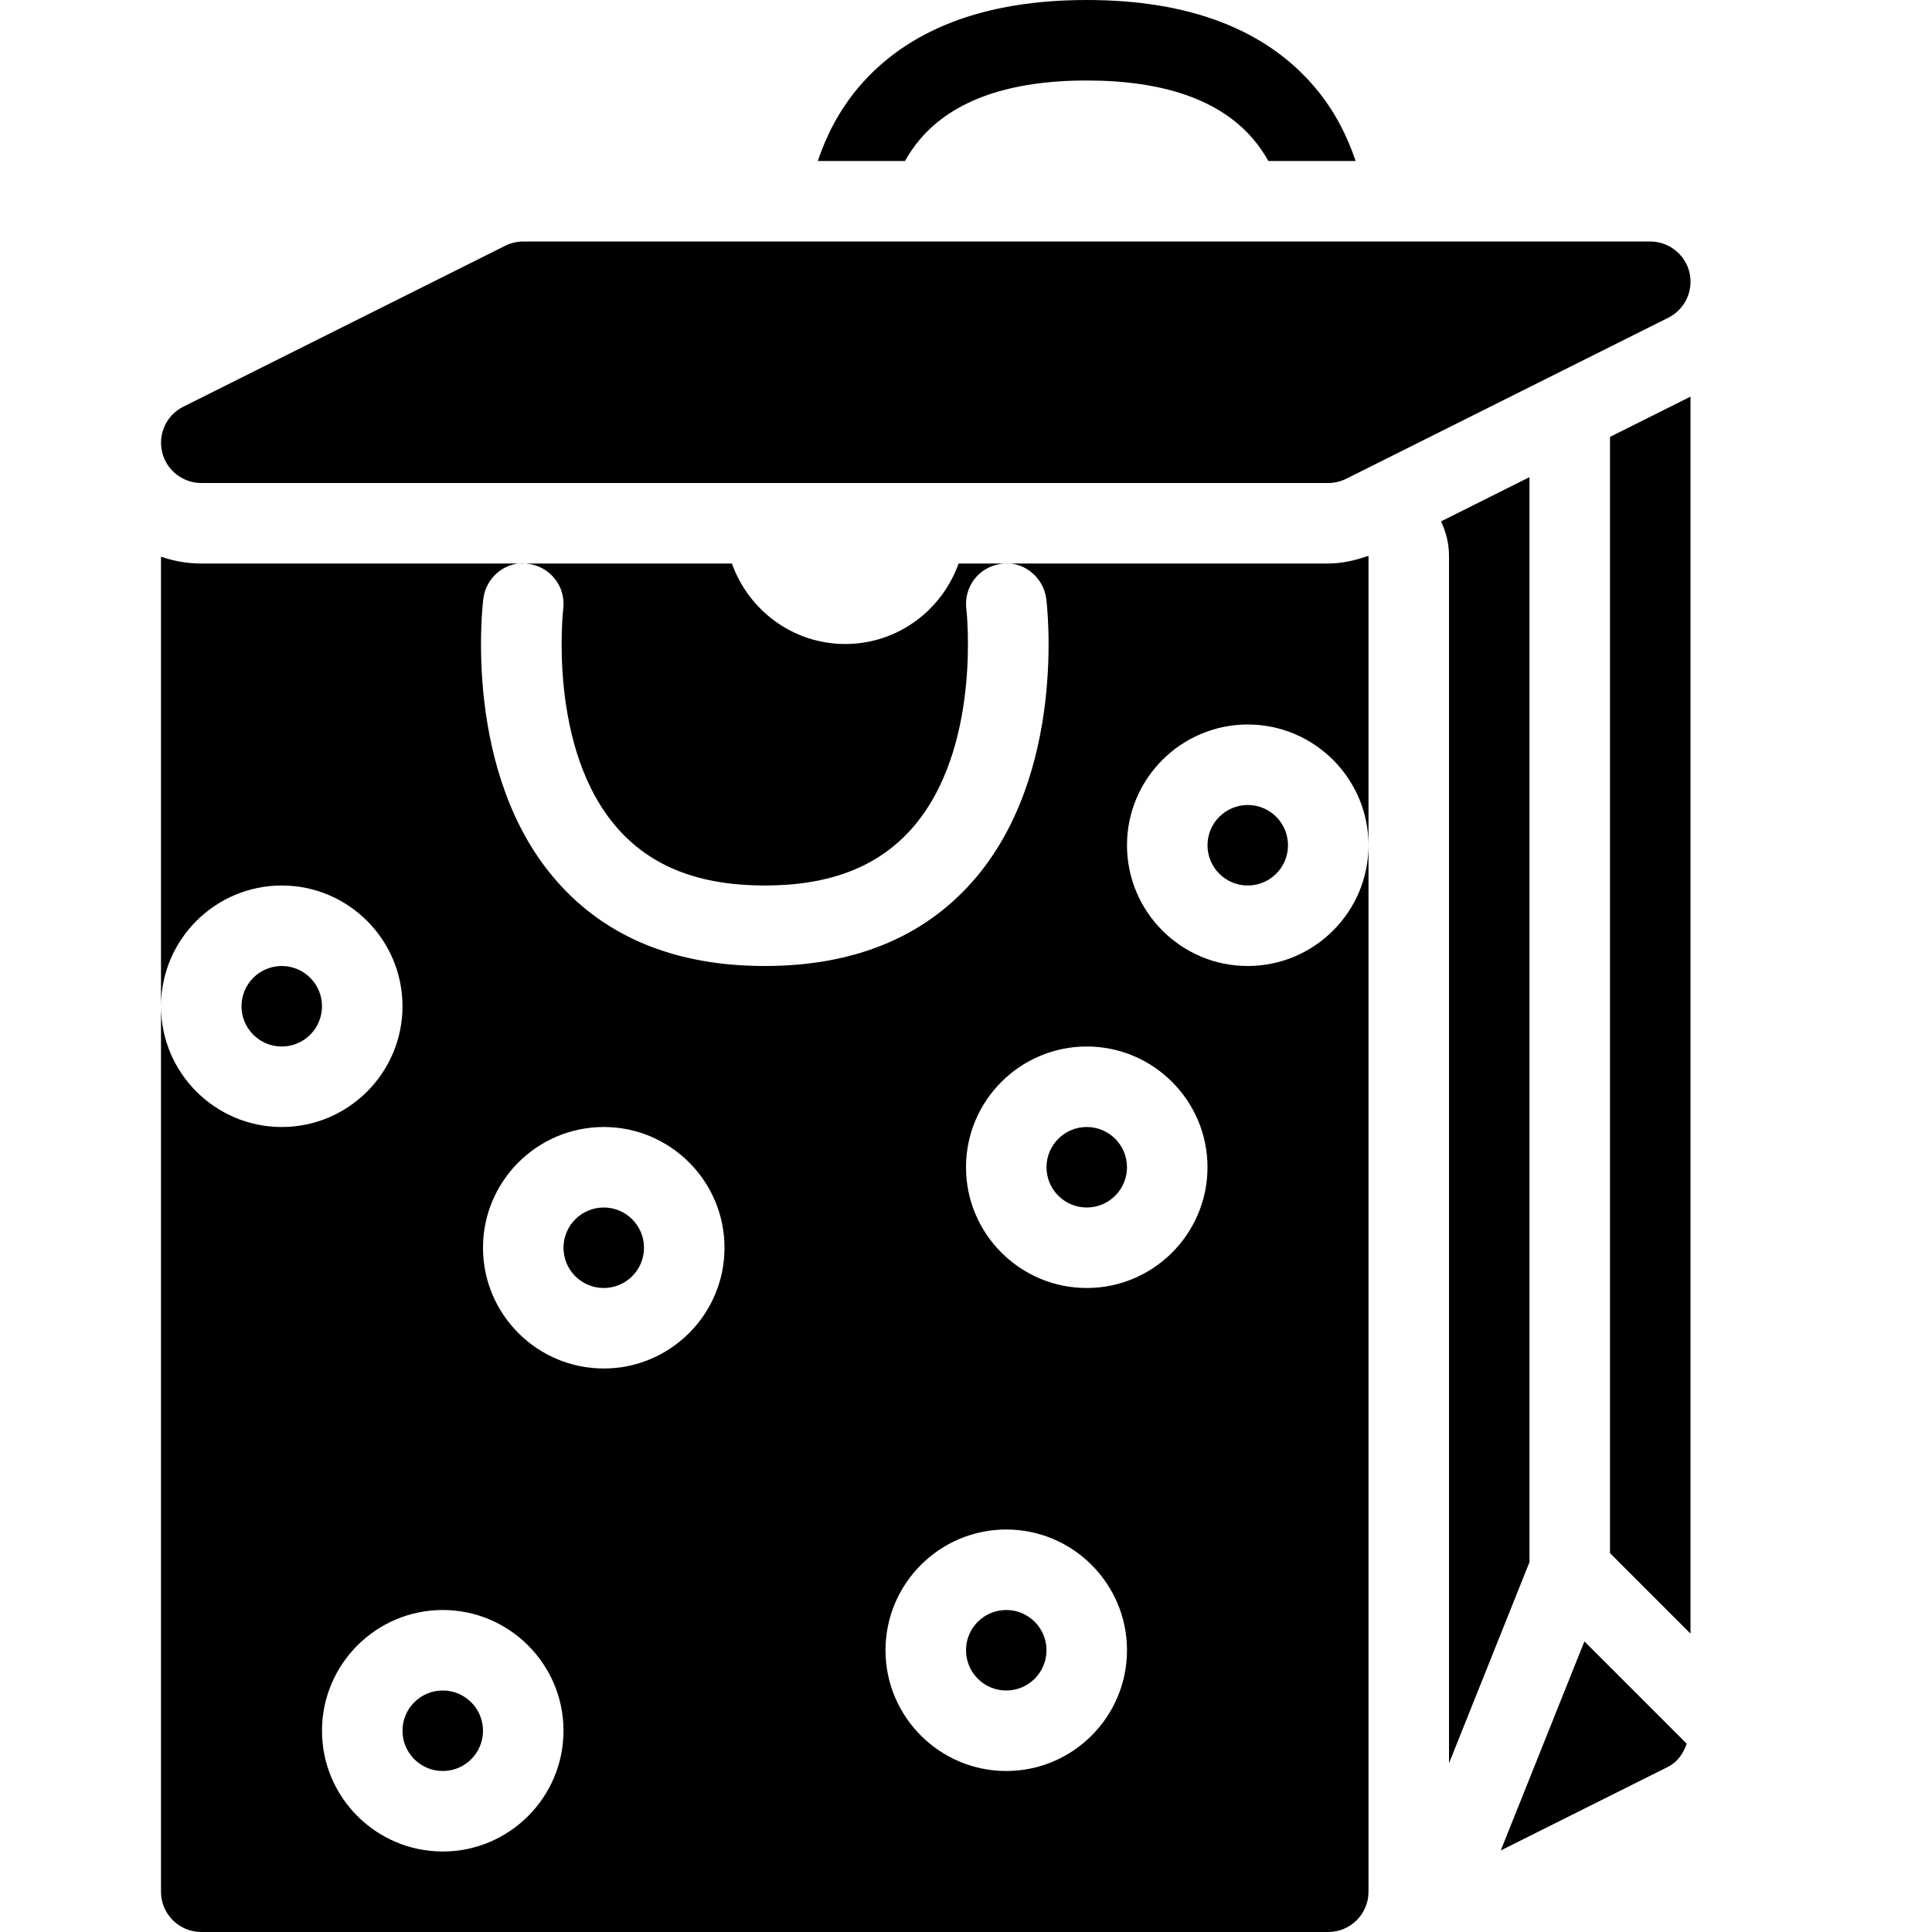 <?xml version="1.0" encoding="iso-8859-1"?>
<!-- Generator: Adobe Illustrator 19.2.1, SVG Export Plug-In . SVG Version: 6.00 Build 0)  -->
<svg version="1.1" xmlns="http://www.w3.org/2000/svg" xmlns:xlink="http://www.w3.org/1999/xlink" x="0px" y="0px"
	 viewBox="0 0 24 24" style="enable-background:new 0 0 24 24;" xml:space="preserve">
<g id="Present_1">
</g>
<g id="Present_2">
</g>
<g id="Present_3">
</g>
<g id="Present_Cake">
</g>
<g id="Present_4">
</g>
<g id="Birthday_Cake_1">
</g>
<g id="Birthday_Cake_2">
</g>
<g id="Cake_Piece">
</g>
<g id="Cupcake">
</g>
<g id="Lollipop">
</g>
<g id="Birthday_Greetings_1">
</g>
<g id="Party_Greetings_2">
</g>
<g id="Birthday_Invitation">
</g>
<g id="Birthday_1">
</g>
<g id="Birthday_2">
</g>
<g id="Birthday_Message_1">
</g>
<g id="Birthday_Message_2">
</g>
<g id="Birthyday_Hat_1">
</g>
<g id="Birthay_Hat_2">
</g>
<g id="Birthday_Hat3">
</g>
<g id="Birthday_Decoration_1">
</g>
<g id="Birthday_Decoration_2">
</g>
<g id="Birthday_Decoration_3">
</g>
<g id="Horn_1">
</g>
<g id="Horn_2">
</g>
<g id="Baloon">
</g>
<g id="Balloons_1">
</g>
<g id="Balloons_2">
</g>
<g id="Birthday_Picture">
</g>
<g id="Kid_x27_s_Champagne">
</g>
<g id="Candy">
</g>
<g id="Birthday_Card">
</g>
<g id="Flowers">
</g>
<g id="Birthday_Song">
</g>
<g id="Candle">
</g>
<g id="Sweet_16">
</g>
<g id="Clown">
</g>
<g id="Clown_2">
</g>
<g id="Birthday_Party">
</g>
<g id="Giving_Gift">
</g>
<g id="Present_5">
	<g>
		<path d="M2.5,6h14c0.077,0,0.154-0.018,0.224-0.053l4-2c0.207-0.104,0.316-0.336,0.263-0.562C20.934,3.16,20.731,3,20.5,3h-14
			C6.423,3,6.346,3.018,6.276,3.053l-4,2C2.069,5.156,1.96,5.389,2.014,5.615C2.066,5.84,2.269,6,2.5,6z"/>
		<polygon points="20,5.427 20,19.293 21,20.293 21,4.927 		"/>
		<path d="M19,19.405V5.927l-1.099,0.55C17.963,6.609,18,6.753,18,6.903v15.001L19,19.405z"/>
		<path d="M18.643,22.987l2.08-1.04c0.117-0.059,0.188-0.167,0.23-0.286l-1.271-1.271L18.643,22.987z"/>
		<circle cx="5.5" cy="21.5" r="0.5"/>
		<circle cx="12.5" cy="20.5" r="0.5"/>
		<circle cx="7.5" cy="15.5" r="0.5"/>
		<circle cx="13.5" cy="14.5" r="0.5"/>
		<circle cx="3.5" cy="12.5" r="0.5"/>
		<circle cx="15.5" cy="10.5" r="0.5"/>
		<path d="M11.908,7c-0.207,0.581-0.757,1-1.408,1S9.299,7.581,9.092,7H2.5C2.325,7,2.157,6.97,2,6.915V12.5
			C2,11.673,2.673,11,3.5,11S5,11.673,5,12.5S4.327,14,3.5,14S2,13.327,2,12.5v11C2,23.776,2.224,24,2.5,24h14
			c0.276,0,0.5-0.224,0.5-0.5v-13c0,0.827-0.673,1.5-1.5,1.5S14,11.327,14,10.5S14.673,9,15.5,9S17,9.673,17,10.5V6.904
			C16.839,6.961,16.671,7,16.5,7H11.908z M5.5,23C4.673,23,4,22.327,4,21.5S4.673,20,5.5,20S7,20.673,7,21.5S6.327,23,5.5,23z
			 M7.5,17C6.673,17,6,16.327,6,15.5S6.673,14,7.5,14S9,14.673,9,15.5S8.327,17,7.5,17z M6.922,10.953
			C5.746,9.622,5.993,7.526,6.004,7.438C6.038,7.164,6.29,6.961,6.561,7.004c0.274,0.034,0.469,0.283,0.436,0.557
			c-0.002,0.018-0.199,1.744,0.678,2.733C8.095,10.769,8.692,11,9.5,11s1.405-0.231,1.826-0.706c0.877-0.989,0.68-2.716,0.678-2.733
			c-0.033-0.274,0.161-0.523,0.436-0.557c0.265-0.042,0.522,0.16,0.557,0.434c0.011,0.088,0.258,2.184-0.918,3.515
			C11.465,11.648,10.598,12,9.5,12S7.535,11.648,6.922,10.953z M12.5,22c-0.827,0-1.5-0.673-1.5-1.5s0.673-1.5,1.5-1.5
			s1.5,0.673,1.5,1.5S13.327,22,12.5,22z M15,14.5c0,0.827-0.673,1.5-1.5,1.5S12,15.327,12,14.5s0.673-1.5,1.5-1.5
			S15,13.673,15,14.5z"/>
		<path d="M11.428,1.731C11.839,1.246,12.536,1,13.5,1c0.96,0,1.655,0.244,2.066,0.726c0.075,0.087,0.137,0.18,0.19,0.274h1.084
			c-0.104-0.308-0.259-0.624-0.506-0.915C15.725,0.365,14.771,0,13.5,0s-2.225,0.365-2.835,1.085
			C10.419,1.376,10.263,1.692,10.159,2h1.083C11.294,1.907,11.355,1.817,11.428,1.731z"/>
	</g>
</g>
<g id="Champagne_in_ice_bucket">
</g>
<g id="Beer">
</g>
<g id="Truffles">
</g>
<g id="Pinata">
</g>
</svg>
